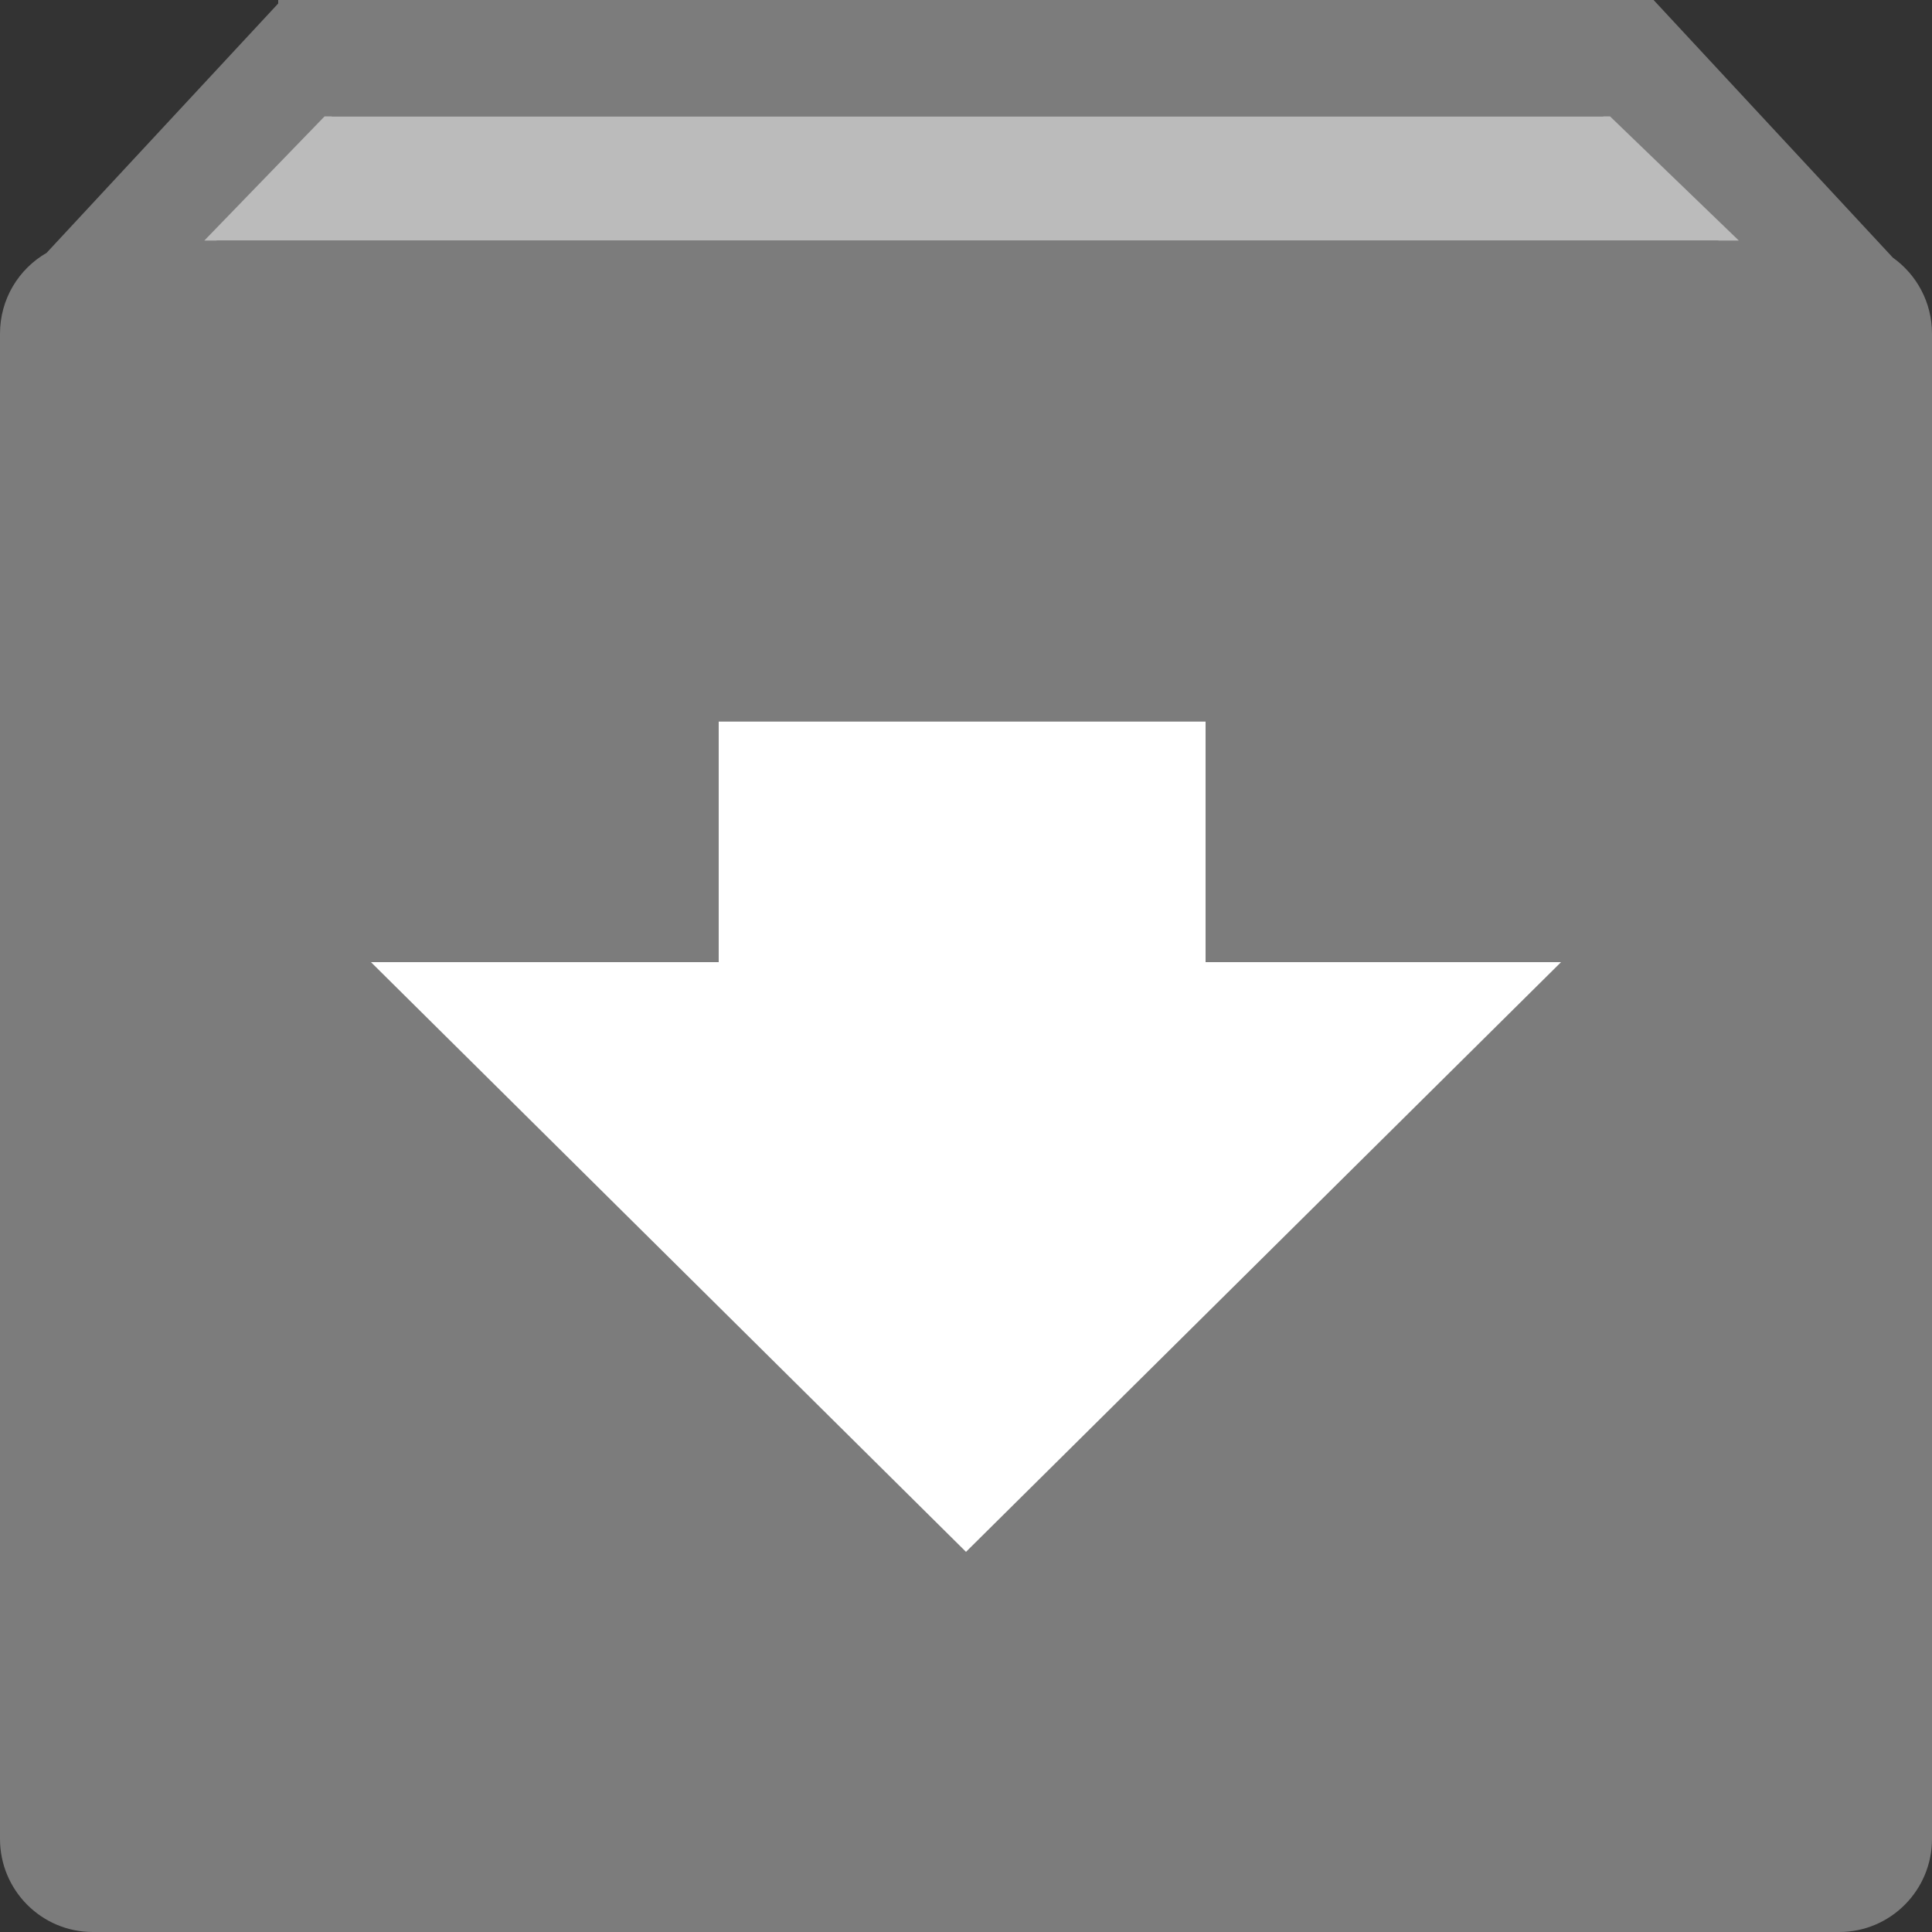 <?xml version="1.0" encoding="UTF-8"?>
<svg width="26px" height="26px" viewBox="0 0 26 26" version="1.1" xmlns="http://www.w3.org/2000/svg" xmlns:xlink="http://www.w3.org/1999/xlink">
    <rect x="0" y="0" width="26" height="26" fill="#333333" stroke="none"/>
    <!-- Generator: sketchtool 51.3 (57544) - http://www.bohemiancoding.com/sketch -->
    <title>1B4B76E7-FD35-4398-BD74-64E8D5625408</title>
    <desc>Created with sketchtool.</desc>
    <defs></defs>
    <g id="Symbols" stroke="none" stroke-width="1" fill="none" fill-rule="evenodd">
        <g id="Arquivar-G-ativ" fill-rule="nonzero">
            <g id="Group-20">
                <path d="M23.126,3.237 L21.575,1.566 L4.466,1.566 L2.914,3.237 L23.126,3.237 Z M25.473,3.467 C25.792,3.694 26,4.068 26,4.49 L26,24.747 C26,25.439 25.441,26 24.752,26 L1.248,26 C0.559,26 0,25.439 0,24.747 L0,4.49 C0,4.025 0.252,3.619 0.627,3.403 L3.744,0.047 L3.744,0 L22.256,0 L22.256,0.003 L25.473,3.467 Z" id="Combined-Shape" fill="#7C7C7C"></path>
                <path d="M16.224,12.948 L21.008,12.948 L13,20.884 L4.992,12.948 L9.672,12.948 L9.672,9.711 L16.224,9.711 L16.224,12.948 Z" id="Combined-Shape" fill="#FFFFFF"></path>
                <polygon id="Rectangle-13" fill="#BBBBBB" points="4.368 1.566 21.667 1.566 23.4 3.237 2.75 3.237"></polygon>
            </g>
        </g>
    </g>
</svg>